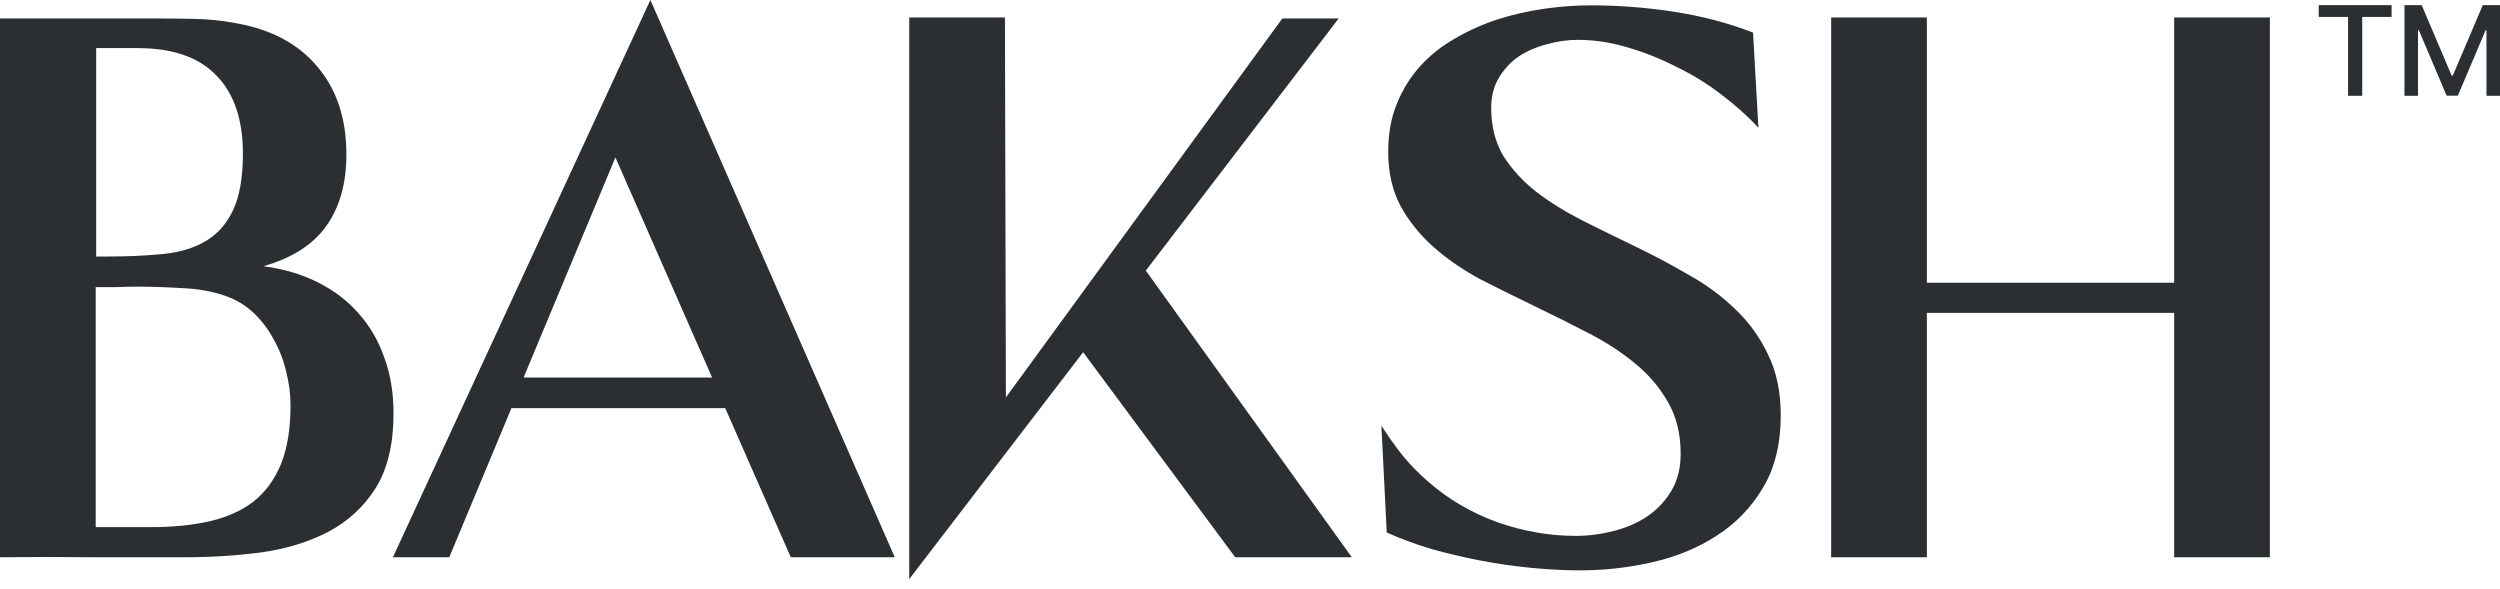 <svg width="140" height="33" viewBox="0 0 140 33" fill="none" xmlns="http://www.w3.org/2000/svg">
<path fill-rule="evenodd" clip-rule="evenodd" d="M36.422 0L50.107 31.206H44.285L40.612 22.854H28.641L25.159 31.206H22.003L36.422 0ZM39.877 21.14L34.463 8.815L29.321 21.14H39.877ZM0 31.206V1.034H8.869C9.577 1.034 10.284 1.043 10.992 1.061C11.717 1.079 12.424 1.152 13.114 1.279C15.145 1.623 16.696 2.44 17.766 3.727C18.854 4.997 19.398 6.638 19.398 8.652C19.398 10.284 19.017 11.626 18.256 12.678C17.512 13.712 16.342 14.456 14.746 14.909C15.871 15.054 16.886 15.354 17.793 15.807C18.7 16.261 19.462 16.841 20.079 17.548C20.713 18.256 21.194 19.081 21.521 20.024C21.865 20.967 22.038 22.001 22.038 23.126C22.038 24.867 21.702 26.273 21.031 27.343C20.36 28.395 19.471 29.211 18.365 29.791C17.276 30.354 16.034 30.735 14.637 30.934C13.241 31.116 11.826 31.206 10.393 31.206H5.197C3.473 31.188 1.741 31.188 0 31.206ZM5.36 16.079V29.519H8.489C9.686 29.519 10.765 29.41 11.726 29.193C12.687 28.975 13.504 28.613 14.175 28.105C14.846 27.579 15.363 26.88 15.726 26.01C16.088 25.121 16.27 24.015 16.27 22.691C16.27 22.074 16.188 21.448 16.025 20.813C15.88 20.178 15.653 19.589 15.345 19.045C15.054 18.483 14.683 17.984 14.229 17.548C13.776 17.113 13.241 16.787 12.624 16.569C11.898 16.315 11.082 16.17 10.175 16.134C9.287 16.079 8.461 16.052 7.7 16.052C7.319 16.052 6.929 16.061 6.53 16.079H5.36ZM5.387 14.365H5.985C7.128 14.365 8.162 14.32 9.087 14.229C10.03 14.139 10.828 13.903 11.481 13.522C12.152 13.141 12.669 12.569 13.032 11.808C13.413 11.028 13.603 9.958 13.603 8.597C13.603 6.711 13.114 5.26 12.134 4.244C11.155 3.21 9.677 2.693 7.7 2.693H5.387V14.365ZM50.916 32.431L60.656 19.725L69.172 31.206H75.702L64.166 15.154L74.967 1.034H71.811L56.33 22.255L56.276 0.979H50.916V32.431ZM77.358 23.833C77.739 24.432 78.138 24.994 78.555 25.52C78.972 26.028 79.453 26.518 79.997 26.989C81.122 27.969 82.409 28.721 83.861 29.247C85.311 29.755 86.772 30.009 88.241 30.009C88.948 30.009 89.656 29.918 90.363 29.737C91.07 29.556 91.696 29.284 92.24 28.921C92.802 28.54 93.256 28.059 93.6 27.479C93.945 26.898 94.117 26.209 94.117 25.411C94.117 24.305 93.882 23.343 93.41 22.527C92.939 21.693 92.322 20.967 91.56 20.351C90.798 19.716 89.918 19.145 88.921 18.637C87.942 18.129 86.944 17.63 85.928 17.14C84.912 16.651 83.906 16.152 82.908 15.644C81.929 15.118 81.058 14.519 80.296 13.848C79.535 13.177 78.918 12.415 78.446 11.563C77.975 10.692 77.739 9.667 77.739 8.489C77.739 7.491 77.902 6.593 78.229 5.795C78.555 4.997 78.99 4.299 79.535 3.7C80.097 3.083 80.75 2.567 81.493 2.149C82.237 1.714 83.026 1.36 83.861 1.088C84.713 0.816 85.584 0.617 86.472 0.49C87.361 0.363 88.232 0.299 89.084 0.299C90.626 0.299 92.168 0.417 93.709 0.653C95.269 0.889 96.757 1.279 98.171 1.823L98.471 7.155C97.872 6.502 97.174 5.877 96.376 5.278C95.596 4.68 94.752 4.163 93.845 3.727C92.957 3.274 92.041 2.911 91.097 2.639C90.172 2.367 89.257 2.231 88.35 2.231C87.787 2.231 87.216 2.313 86.636 2.476C86.055 2.621 85.529 2.848 85.058 3.156C84.604 3.464 84.232 3.863 83.942 4.353C83.652 4.825 83.507 5.387 83.507 6.04C83.507 7.074 83.734 7.972 84.187 8.733C84.659 9.477 85.275 10.148 86.037 10.747C86.799 11.327 87.66 11.862 88.622 12.352C89.601 12.842 90.599 13.331 91.614 13.821C92.63 14.311 93.619 14.837 94.58 15.399C95.559 15.943 96.43 16.587 97.192 17.331C97.954 18.056 98.561 18.9 99.015 19.861C99.486 20.822 99.722 21.956 99.722 23.262C99.722 24.84 99.396 26.182 98.743 27.288C98.09 28.395 97.228 29.293 96.158 29.982C95.106 30.671 93.909 31.17 92.567 31.478C91.224 31.787 89.855 31.941 88.458 31.941C87.642 31.941 86.754 31.895 85.792 31.805C84.849 31.714 83.897 31.578 82.935 31.397C81.992 31.215 81.067 30.998 80.16 30.744C79.254 30.472 78.419 30.163 77.657 29.819L77.358 23.833ZM102.545 0.979V31.206H107.905V17.521H121.753V31.206H127.113V0.979H121.753V15.834H107.905V0.979H102.545ZM129.848 0.289V0.949H131.491V5.365H132.284V0.949H133.929V0.289H129.848ZM135.615 0.289H134.65V5.365H135.407V1.69H135.456L137.011 5.358H137.639L139.194 1.692H139.243V5.365H140V0.289H139.034L137.356 4.235H137.294L135.615 0.289Z" fill="#2C2F32"/>
</svg>
